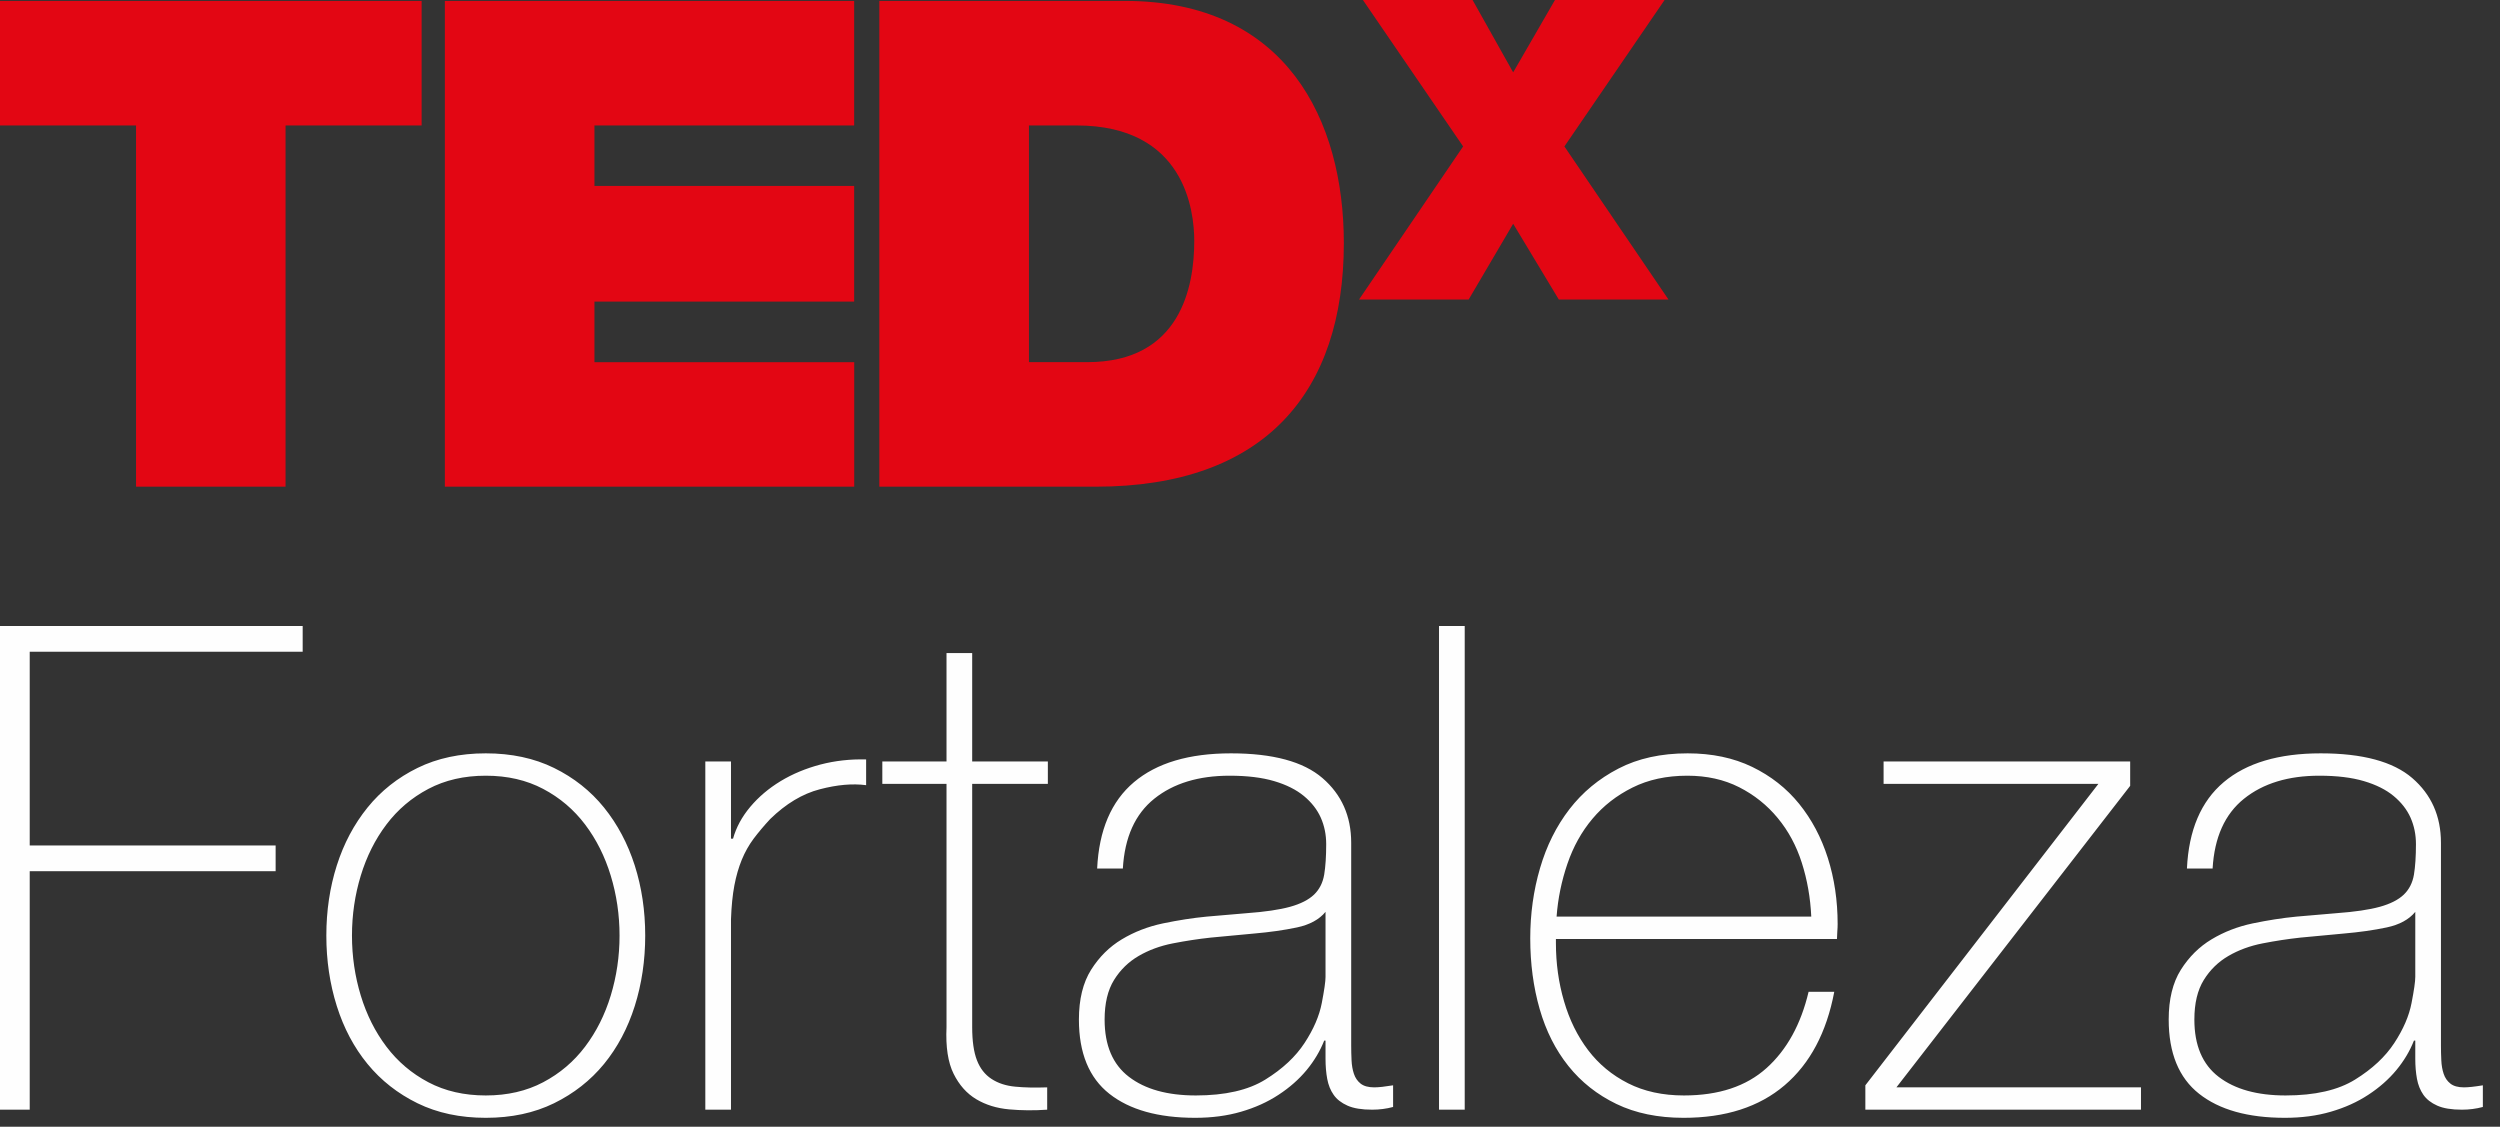 <?xml version="1.0" encoding="UTF-8"?>
<svg width="71px" height="32px" viewBox="0 0 71 32" version="1.1" xmlns="http://www.w3.org/2000/svg" xmlns:xlink="http://www.w3.org/1999/xlink">
    <rect x="0" y="0" width="71" height="32" fill="#333333" stroke="none"/>
    <!-- Generator: Sketch 44.1 (41455) - http://www.bohemiancoding.com/sketch -->
    <title>logo_tedx_fortaleza_vertical_dark</title>
    <desc>Created with Sketch.</desc>
    <defs></defs>
    <g id="Mobile" stroke="none" stroke-width="1" fill="none" fill-rule="evenodd">
        <g id="2017" transform="translate(-64, -16)">
            <g id="logo_tedx_fortaleza_vertical_dark" transform="translate(64, 16)">
                <path d="M44.161,-2.53968254e-05 L42.974,2.055 L41.821,-2.53968254e-05 L38.707,-2.53968254e-05 L41.553,4.159 L38.597,8.506 L41.71,8.506 L42.974,6.355 L44.27,8.506 L47.384,8.506 L44.429,4.159 L47.274,-2.53968254e-05 L44.161,-2.53968254e-05 Z M29.222,3.563 L30.574,3.563 C33.645,3.563 33.917,5.977 33.917,6.844 C33.917,8.141 33.529,10.285 30.882,10.285 L29.222,10.285 L29.222,3.563 Z M24.973,13.822 L31.116,13.822 C35.924,13.822 38.165,11.136 38.165,6.903 C38.165,3.427 36.541,0.026 31.945,0.026 L24.973,0.026 L24.973,13.822 Z M12.634,0.027 L12.634,13.821 L24.26,13.821 L24.26,10.286 L16.882,10.286 L16.882,8.566 L24.258,8.566 L24.258,5.281 L16.882,5.281 L16.882,3.563 L24.258,3.563 L24.258,0.027 L12.634,0.027 Z M11.974,0.027 L11.974,3.563 L8.11,3.563 L8.11,13.821 L3.864,13.821 L3.864,3.563 L0,3.563 L0,0.027 L11.974,0.027 Z" id="TEDx" fill="#E30613"></path>
                <path d="M68.594,25.897 C68.415,26.115 68.143,26.263 67.778,26.34 C67.414,26.417 67.008,26.474 66.56,26.513 L65.332,26.628 C64.974,26.667 64.616,26.722 64.258,26.792 C63.899,26.862 63.576,26.981 63.289,27.148 C63.001,27.315 62.767,27.542 62.588,27.831 C62.409,28.119 62.32,28.495 62.32,28.956 C62.32,29.688 62.55,30.23 63.01,30.582 C63.471,30.935 64.104,31.111 64.91,31.111 C65.741,31.111 66.4,30.961 66.886,30.659 C67.372,30.358 67.743,30.012 67.999,29.62 C68.255,29.229 68.418,28.851 68.488,28.485 C68.559,28.119 68.594,27.873 68.594,27.744 L68.594,25.897 Z M68.594,29.553 L68.556,29.553 C68.441,29.848 68.274,30.127 68.057,30.39 C67.839,30.653 67.574,30.887 67.26,31.092 C66.947,31.298 66.592,31.458 66.195,31.573 C65.799,31.689 65.364,31.746 64.891,31.746 C63.842,31.746 63.03,31.518 62.454,31.063 C61.878,30.608 61.591,29.906 61.591,28.956 C61.591,28.379 61.706,27.908 61.936,27.542 C62.166,27.177 62.457,26.888 62.809,26.677 C63.161,26.465 63.551,26.314 63.979,26.224 C64.408,26.135 64.821,26.07 65.217,26.032 L66.349,25.935 C66.873,25.897 67.286,25.836 67.587,25.753 C67.887,25.67 68.114,25.554 68.268,25.407 C68.421,25.259 68.517,25.07 68.556,24.839 C68.594,24.608 68.613,24.319 68.613,23.973 C68.613,23.704 68.562,23.454 68.46,23.223 C68.357,22.992 68.197,22.787 67.98,22.607 C67.763,22.427 67.481,22.286 67.136,22.184 C66.79,22.081 66.368,22.03 65.869,22.03 C64.987,22.03 64.273,22.248 63.73,22.684 C63.186,23.12 62.889,23.781 62.838,24.666 L62.109,24.666 C62.16,23.576 62.508,22.758 63.154,22.213 C63.8,21.668 64.718,21.395 65.908,21.395 C67.097,21.395 67.964,21.629 68.508,22.097 C69.051,22.566 69.323,23.178 69.323,23.934 L69.323,29.688 C69.323,29.829 69.326,29.97 69.333,30.111 C69.339,30.252 69.361,30.38 69.4,30.496 C69.438,30.611 69.502,30.704 69.592,30.775 C69.681,30.845 69.809,30.881 69.975,30.881 C70.103,30.881 70.283,30.861 70.513,30.823 L70.513,31.438 C70.321,31.49 70.122,31.515 69.918,31.515 C69.623,31.515 69.39,31.477 69.218,31.4 C69.045,31.323 68.914,31.221 68.824,31.092 C68.735,30.964 68.674,30.813 68.642,30.64 C68.61,30.467 68.594,30.278 68.594,30.072 L68.594,29.553 Z M60.804,30.881 L60.804,31.515 L52.976,31.515 L52.976,30.823 L59.595,22.261 L53.494,22.261 L53.494,21.626 L60.497,21.626 L60.497,22.318 L53.858,30.881 L60.804,30.881 Z M51.44,26.032 C51.415,25.493 51.325,24.983 51.171,24.502 C51.018,24.021 50.79,23.598 50.488,23.233 C50.187,22.867 49.821,22.575 49.392,22.357 C48.962,22.139 48.471,22.03 47.92,22.03 C47.33,22.03 46.811,22.142 46.362,22.367 C45.912,22.591 45.534,22.886 45.227,23.252 C44.919,23.617 44.682,24.044 44.515,24.531 C44.348,25.019 44.245,25.519 44.207,26.032 L51.44,26.032 Z M44.188,26.667 L44.188,26.782 C44.188,27.359 44.264,27.911 44.419,28.437 C44.572,28.963 44.8,29.425 45.101,29.822 C45.403,30.22 45.781,30.534 46.237,30.765 C46.692,30.996 47.221,31.111 47.824,31.111 C48.812,31.111 49.594,30.852 50.171,30.332 C50.748,29.813 51.145,29.091 51.364,28.167 L52.093,28.167 C51.875,29.322 51.405,30.207 50.682,30.823 C49.96,31.438 49.004,31.746 47.814,31.746 C47.085,31.746 46.449,31.615 45.905,31.352 C45.361,31.089 44.907,30.73 44.543,30.275 C44.178,29.819 43.906,29.281 43.727,28.658 C43.548,28.036 43.459,27.366 43.459,26.648 C43.459,25.955 43.551,25.291 43.737,24.656 C43.922,24.021 44.201,23.463 44.571,22.982 C44.942,22.501 45.406,22.116 45.963,21.828 C46.519,21.539 47.174,21.395 47.929,21.395 C48.62,21.395 49.231,21.523 49.762,21.78 C50.292,22.037 50.737,22.386 51.095,22.828 C51.453,23.271 51.725,23.784 51.911,24.368 C52.096,24.951 52.189,25.577 52.189,26.244 C52.189,26.308 52.186,26.381 52.179,26.465 C52.173,26.548 52.17,26.616 52.17,26.667 L44.188,26.667 Z M40.868,31.515 L41.598,31.515 L41.598,17.778 L40.868,17.778 L40.868,31.515 Z M37.645,25.897 C37.466,26.115 37.194,26.263 36.83,26.34 C36.465,26.417 36.059,26.474 35.611,26.513 L34.383,26.628 C34.025,26.667 33.666,26.722 33.309,26.792 C32.95,26.862 32.627,26.981 32.34,27.148 C32.052,27.315 31.818,27.542 31.639,27.831 C31.46,28.119 31.371,28.495 31.371,28.956 C31.371,29.688 31.601,30.23 32.062,30.582 C32.522,30.935 33.155,31.111 33.961,31.111 C34.792,31.111 35.451,30.961 35.937,30.659 C36.423,30.358 36.794,30.012 37.05,29.62 C37.306,29.229 37.469,28.851 37.539,28.485 C37.609,28.119 37.645,27.873 37.645,27.744 L37.645,25.897 Z M37.645,29.553 L37.607,29.553 C37.491,29.848 37.325,30.127 37.108,30.39 C36.89,30.653 36.625,30.887 36.311,31.092 C35.998,31.298 35.643,31.458 35.247,31.573 C34.85,31.689 34.415,31.746 33.942,31.746 C32.893,31.746 32.081,31.518 31.505,31.063 C30.929,30.608 30.641,29.906 30.641,28.956 C30.641,28.379 30.757,27.908 30.987,27.542 C31.217,27.177 31.508,26.888 31.86,26.677 C32.212,26.465 32.602,26.314 33.03,26.224 C33.459,26.135 33.871,26.07 34.268,26.032 L35.4,25.935 C35.924,25.897 36.337,25.836 36.638,25.753 C36.938,25.67 37.165,25.554 37.319,25.407 C37.472,25.259 37.568,25.07 37.607,24.839 C37.645,24.608 37.664,24.319 37.664,23.973 C37.664,23.704 37.613,23.454 37.511,23.223 C37.408,22.992 37.248,22.787 37.031,22.607 C36.813,22.427 36.532,22.286 36.187,22.184 C35.841,22.081 35.419,22.03 34.92,22.03 C34.038,22.03 33.324,22.248 32.781,22.684 C32.237,23.12 31.94,23.781 31.889,24.666 L31.159,24.666 C31.211,23.576 31.559,22.758 32.205,22.213 C32.851,21.668 33.769,21.395 34.959,21.395 C36.149,21.395 37.015,21.629 37.558,22.097 C38.102,22.566 38.374,23.178 38.374,23.934 L38.374,29.688 C38.374,29.829 38.377,29.97 38.384,30.111 C38.39,30.252 38.412,30.38 38.451,30.496 C38.489,30.611 38.553,30.704 38.642,30.775 C38.732,30.845 38.86,30.881 39.026,30.881 C39.154,30.881 39.333,30.861 39.564,30.823 L39.564,31.438 C39.372,31.49 39.173,31.515 38.969,31.515 C38.674,31.515 38.441,31.477 38.269,31.4 C38.096,31.323 37.964,31.221 37.875,31.092 C37.785,30.964 37.725,30.813 37.693,30.64 C37.661,30.467 37.645,30.278 37.645,30.072 L37.645,29.553 Z M29.759,22.261 L27.61,22.261 L27.61,29.168 C27.61,29.566 27.655,29.88 27.745,30.111 C27.834,30.342 27.971,30.518 28.157,30.64 C28.342,30.762 28.566,30.836 28.829,30.861 C29.09,30.887 29.395,30.893 29.74,30.881 L29.74,31.515 C29.369,31.541 29.007,31.538 28.656,31.506 C28.304,31.474 27.994,31.378 27.725,31.217 C27.457,31.057 27.242,30.817 27.083,30.496 C26.923,30.175 26.855,29.733 26.881,29.168 L26.881,22.261 L25.058,22.261 L25.058,21.626 L26.881,21.626 L26.881,18.547 L27.61,18.547 L27.61,21.626 L29.759,21.626 L29.759,22.261 Z M20.76,23.819 L20.818,23.819 C20.907,23.499 21.07,23.197 21.307,22.915 C21.544,22.633 21.832,22.389 22.17,22.184 C22.509,21.979 22.887,21.822 23.303,21.712 C23.718,21.604 24.15,21.556 24.598,21.568 L24.598,22.299 C24.214,22.248 23.776,22.286 23.284,22.415 C22.791,22.543 22.321,22.825 21.873,23.261 C21.694,23.454 21.538,23.64 21.403,23.819 C21.269,23.999 21.157,24.198 21.067,24.416 C20.978,24.634 20.907,24.877 20.856,25.147 C20.805,25.416 20.773,25.737 20.76,26.109 L20.76,31.515 L20.031,31.515 L20.031,21.626 L20.76,21.626 L20.76,23.819 Z M9.996,26.571 C9.996,27.161 10.08,27.728 10.246,28.274 C10.412,28.819 10.655,29.303 10.975,29.726 C11.295,30.149 11.691,30.486 12.165,30.736 C12.638,30.986 13.182,31.111 13.796,31.111 C14.41,31.111 14.953,30.986 15.426,30.736 C15.9,30.486 16.296,30.149 16.616,29.726 C16.936,29.303 17.179,28.819 17.345,28.274 C17.511,27.728 17.595,27.161 17.595,26.571 C17.595,25.981 17.511,25.413 17.345,24.868 C17.179,24.323 16.936,23.838 16.616,23.415 C16.296,22.992 15.9,22.655 15.426,22.405 C14.953,22.155 14.41,22.03 13.796,22.03 C13.182,22.03 12.638,22.155 12.165,22.405 C11.691,22.655 11.295,22.992 10.975,23.415 C10.655,23.838 10.412,24.323 10.246,24.868 C10.08,25.413 9.996,25.981 9.996,26.571 L9.996,26.571 Z M9.268,26.571 C9.268,25.865 9.367,25.202 9.565,24.579 C9.763,23.957 10.054,23.409 10.438,22.934 C10.822,22.46 11.295,22.085 11.858,21.809 C12.42,21.533 13.067,21.395 13.796,21.395 C14.525,21.395 15.171,21.533 15.733,21.809 C16.296,22.085 16.77,22.46 17.154,22.934 C17.537,23.409 17.828,23.957 18.027,24.579 C18.225,25.202 18.324,25.865 18.324,26.571 C18.324,27.276 18.225,27.943 18.027,28.572 C17.828,29.2 17.537,29.749 17.154,30.217 C16.77,30.685 16.296,31.057 15.733,31.333 C15.171,31.608 14.525,31.746 13.796,31.746 C13.067,31.746 12.42,31.608 11.858,31.333 C11.295,31.057 10.822,30.685 10.438,30.217 C10.054,29.749 9.763,29.2 9.565,28.572 C9.367,27.943 9.268,27.276 9.268,26.571 L9.268,26.571 Z M0,17.778 L8.596,17.778 L8.596,18.509 L0.844,18.509 L0.844,24.012 L7.828,24.012 L7.828,24.743 L0.844,24.743 L0.844,31.515 L0,31.515 L0,17.778 Z" id="Fortaleza" fill="#FEFEFE"></path>
            </g>
        </g>
    </g>
</svg>